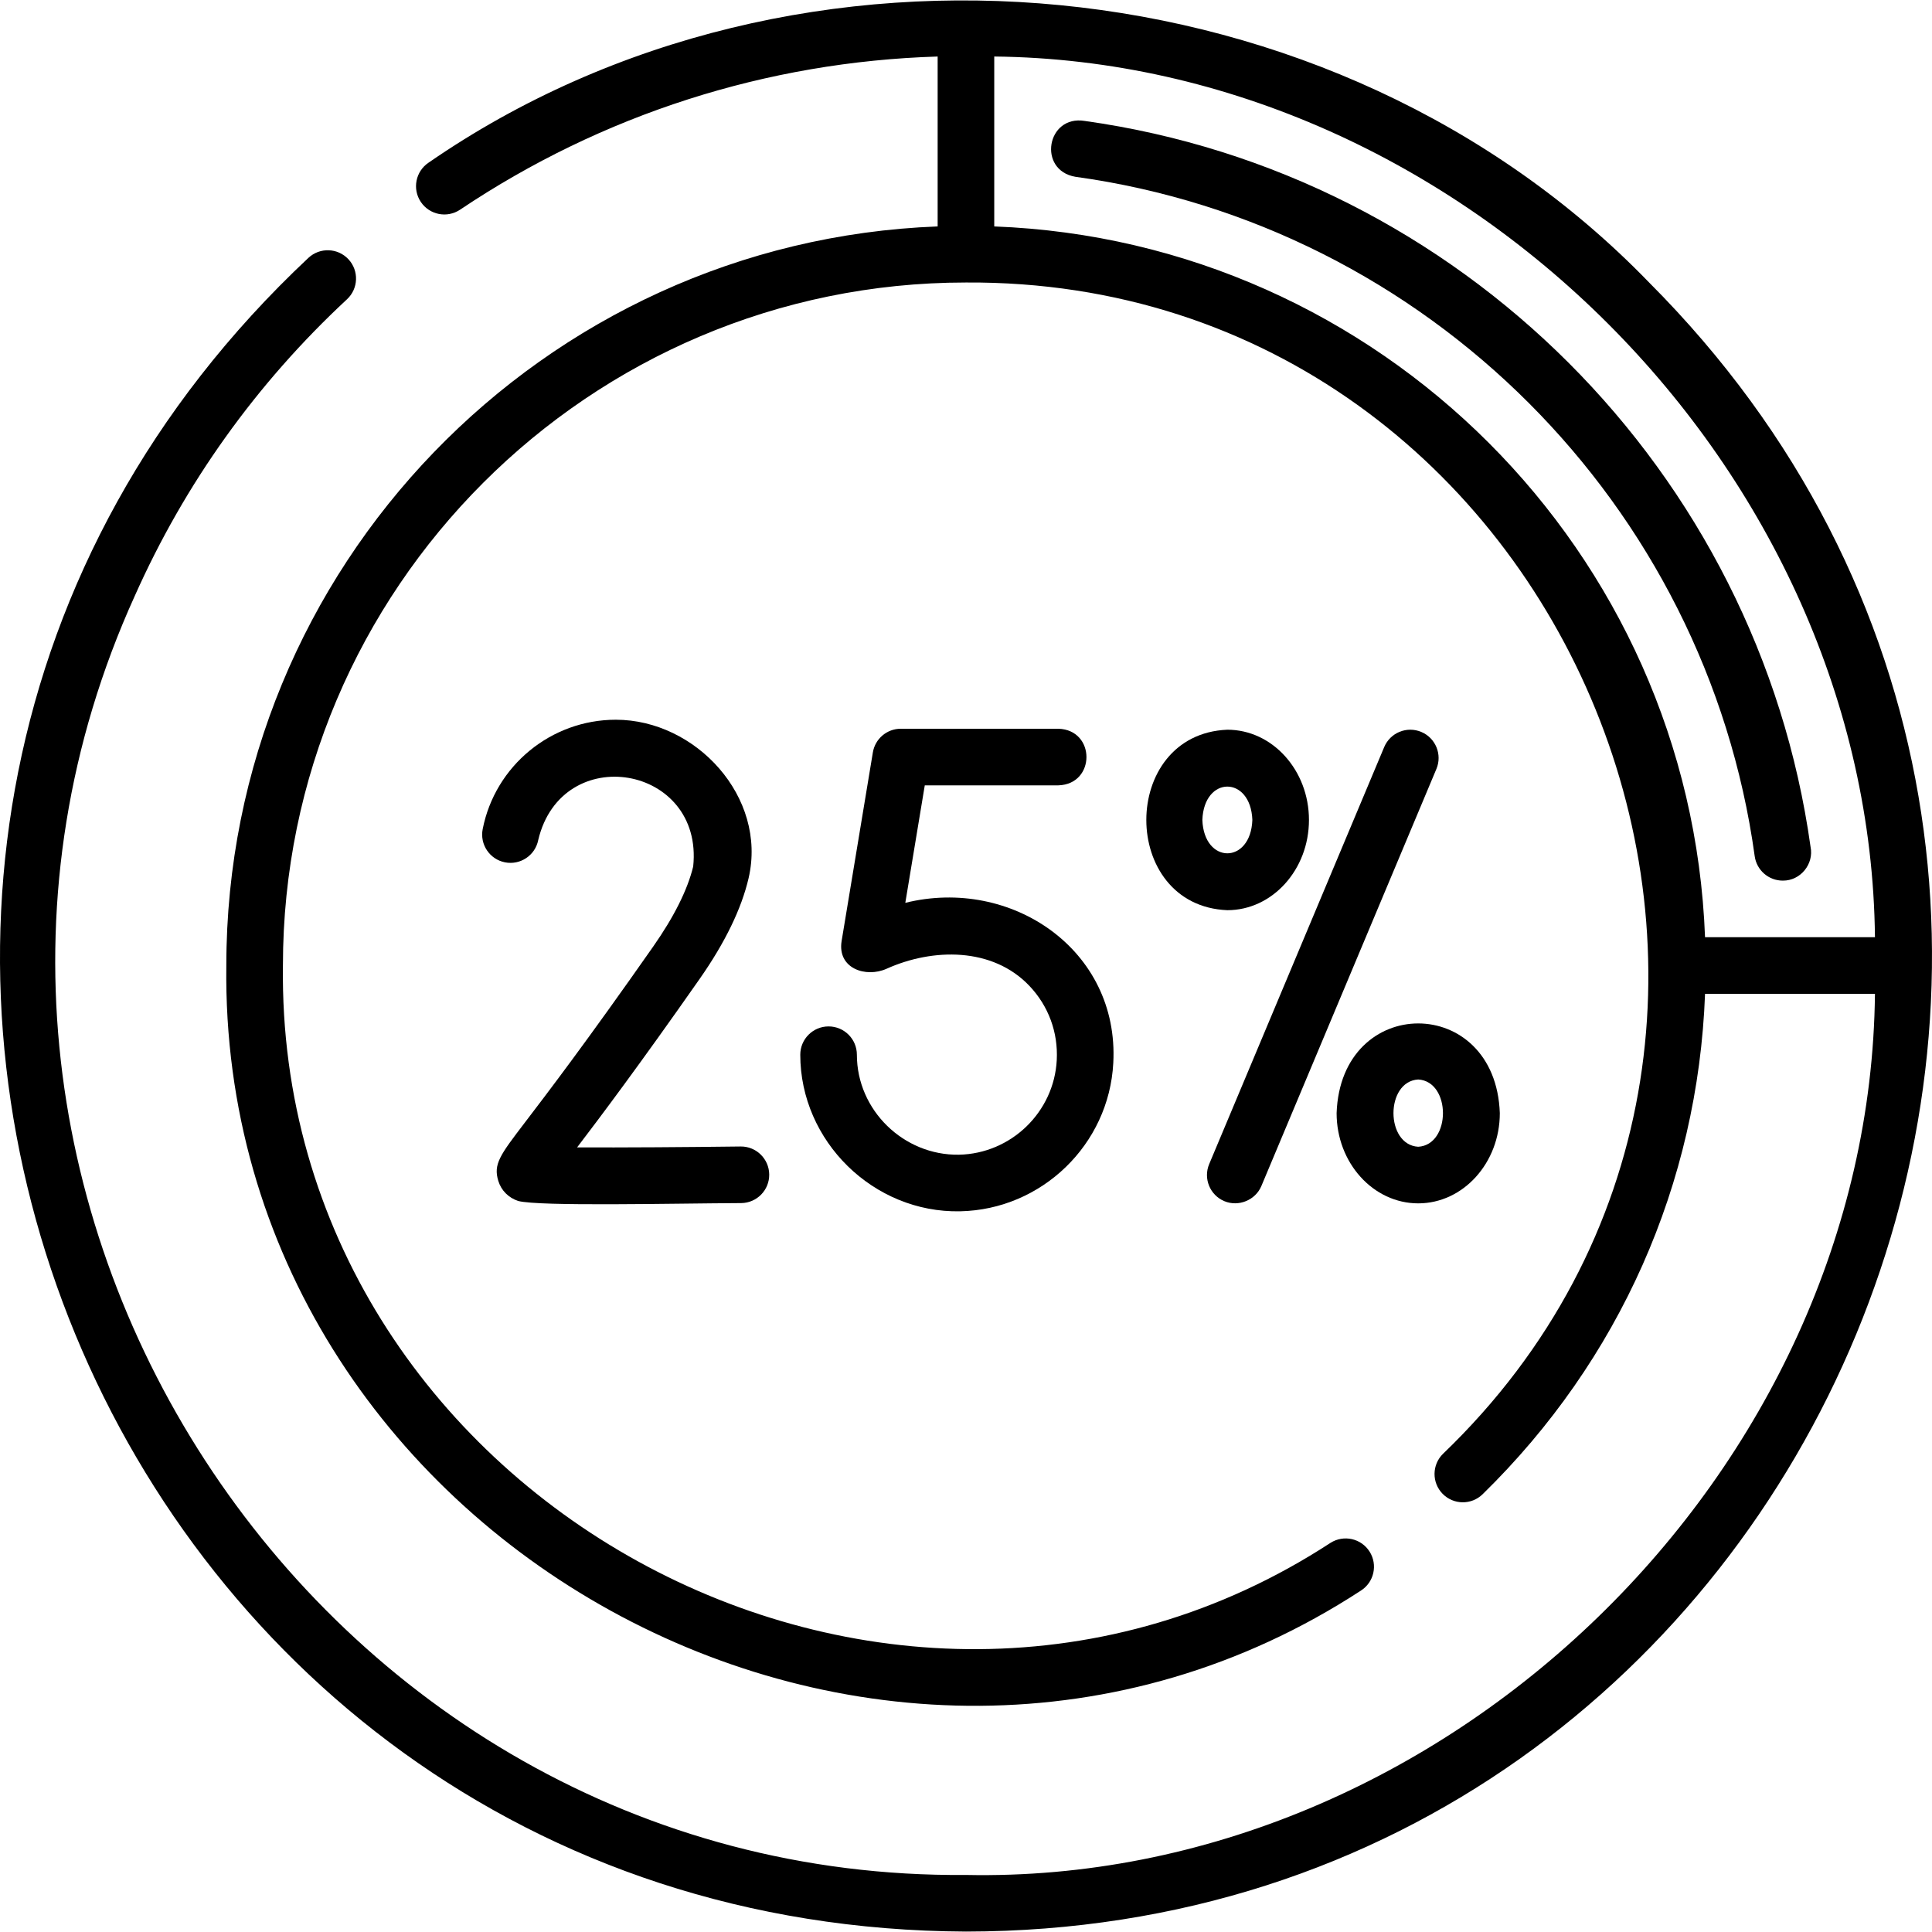 <svg xmlns="http://www.w3.org/2000/svg" id="Layer_1" height="512" viewBox="0 0 511.976 511.976" width="512"><g><path d="m436.994 74.843c-83.053-85.844-225.308-99.51-323.426-31.737-3.44 2.308-4.359 6.967-2.053 10.406 2.308 3.441 6.967 4.359 10.406 2.053 37.635-25.238 81.241-39.198 126.553-40.587v45.026c-104.614 3.955-188.5 90.294-188.5 195.858-1.953 152.045 173.371 248.665 300.643 165.656 3.498-2.215 4.537-6.849 2.319-10.347-2.219-3.5-6.853-4.537-10.35-2.32-117.527 76.637-279.431-12.6-277.611-152.992-.001-99.8 81.195-180.996 180.999-180.996 160.499-.996 242.271 199.168 126.432 310.381-2.962 2.896-3.017 7.644-.121 10.605 2.894 2.964 7.644 3.016 10.605.121 36.302-35.482 57.064-82.327 58.944-132.607h45.026c-1.338 126.576-114.156 236.104-240.888 233.498-172.807 1.508-291.589-181.739-220.267-338.919 13.289-29.836 32.214-56.292 56.25-78.632 3.033-2.819 3.207-7.565.387-10.599-2.819-3.033-7.564-3.209-10.6-.388-169.417 158.884-58.044 442.52 174.234 443.539 227.216-.214 341.545-276.198 181.018-437.019zm-173.52-14.838v-45.028c123.771 1.307 232.078 109.62 233.386 233.386h-45.028c-3.861-102.125-86.233-184.497-188.358-188.358z"></path><path d="m324.444 318.304c3.756 1.574 8.237-.247 9.818-4.014l46.38-110.515c1.603-3.819-.194-8.215-4.014-9.818-3.818-1.6-8.215.194-9.818 4.014l-46.38 110.515c-1.602 3.819.194 8.215 4.014 9.818z"></path><path d="m346.872 217.287c0-13.186-9.701-23.913-21.625-23.913-28.635 1.164-28.626 46.668 0 47.826 11.924 0 21.625-10.728 21.625-23.913zm-28.249 0c.429-11.789 12.82-11.786 13.249 0-.429 11.788-12.82 11.787-13.249 0z"></path><path d="m375.825 318.888c11.924 0 21.624-10.728 21.624-23.913-1.118-31.693-42.135-31.685-43.249 0 0 13.186 9.701 23.913 21.625 23.913zm0-32.826c8.743.51 8.739 17.319 0 17.826-8.745-.51-8.741-17.318 0-17.826z"></path><path d="m254.123 305.995c-14.651.236-27.052-11.796-27.052-26.496 0-4.143-3.357-7.5-7.5-7.5s-7.5 3.357-7.5 7.5c0 22.935 19.421 41.965 42.354 41.492 21.641-.436 39.471-17.696 40.592-39.295 1.623-30.047-27.095-49.385-55.112-42.447l5.158-31.134h35.41c9.906-.302 9.919-14.694 0-15h-41.769c-3.669 0-6.8 2.654-7.399 6.274l-8.274 49.943c-1.215 7.33 6.426 9.85 11.92 7.382 12.21-5.495 28.051-5.767 37.84 4.544 5.055 5.324 7.629 12.307 7.247 19.66-.715 13.783-12.098 24.797-25.915 25.077z"></path><path d="m173.117 250.806c-17.67 25.246-28.22 39.061-33.887 46.481-6.739 8.824-8.551 11.196-7.173 15.672.771 2.509 2.689 4.439 5.262 5.297 5.717 1.477 40.826.648 59.117.559 4.143-.052 7.458-3.451 7.405-7.594-.048-4.142-3.462-7.461-7.593-7.404-13.6.17-31.551.3-43.314.237 6.059-7.95 16.332-21.586 32.472-44.646 6.729-9.612 11.096-18.609 12.981-26.74 4.943-21.476-14.006-41.941-35.204-41.941-17.139 0-31.973 12.19-35.271 28.987-.798 4.064 1.85 8.007 5.914 8.805 4.067.797 8.007-1.85 8.805-5.914 6.238-26.331 43.891-19.908 41.062 7.024-1.502 6.171-5.059 13.294-10.576 21.177z"></path><path d="m464.993 226.887c.512 3.711 3.684 6.476 7.43 6.476h.022c4.668.054 8.292-4.394 7.348-8.952-13.908-99.441-92.911-178.448-192.351-192.364-10.075-1.638-12.546 13.053-2.492 14.798 93.156 12.849 167.193 86.886 180.043 180.042z"></path></g></svg>
